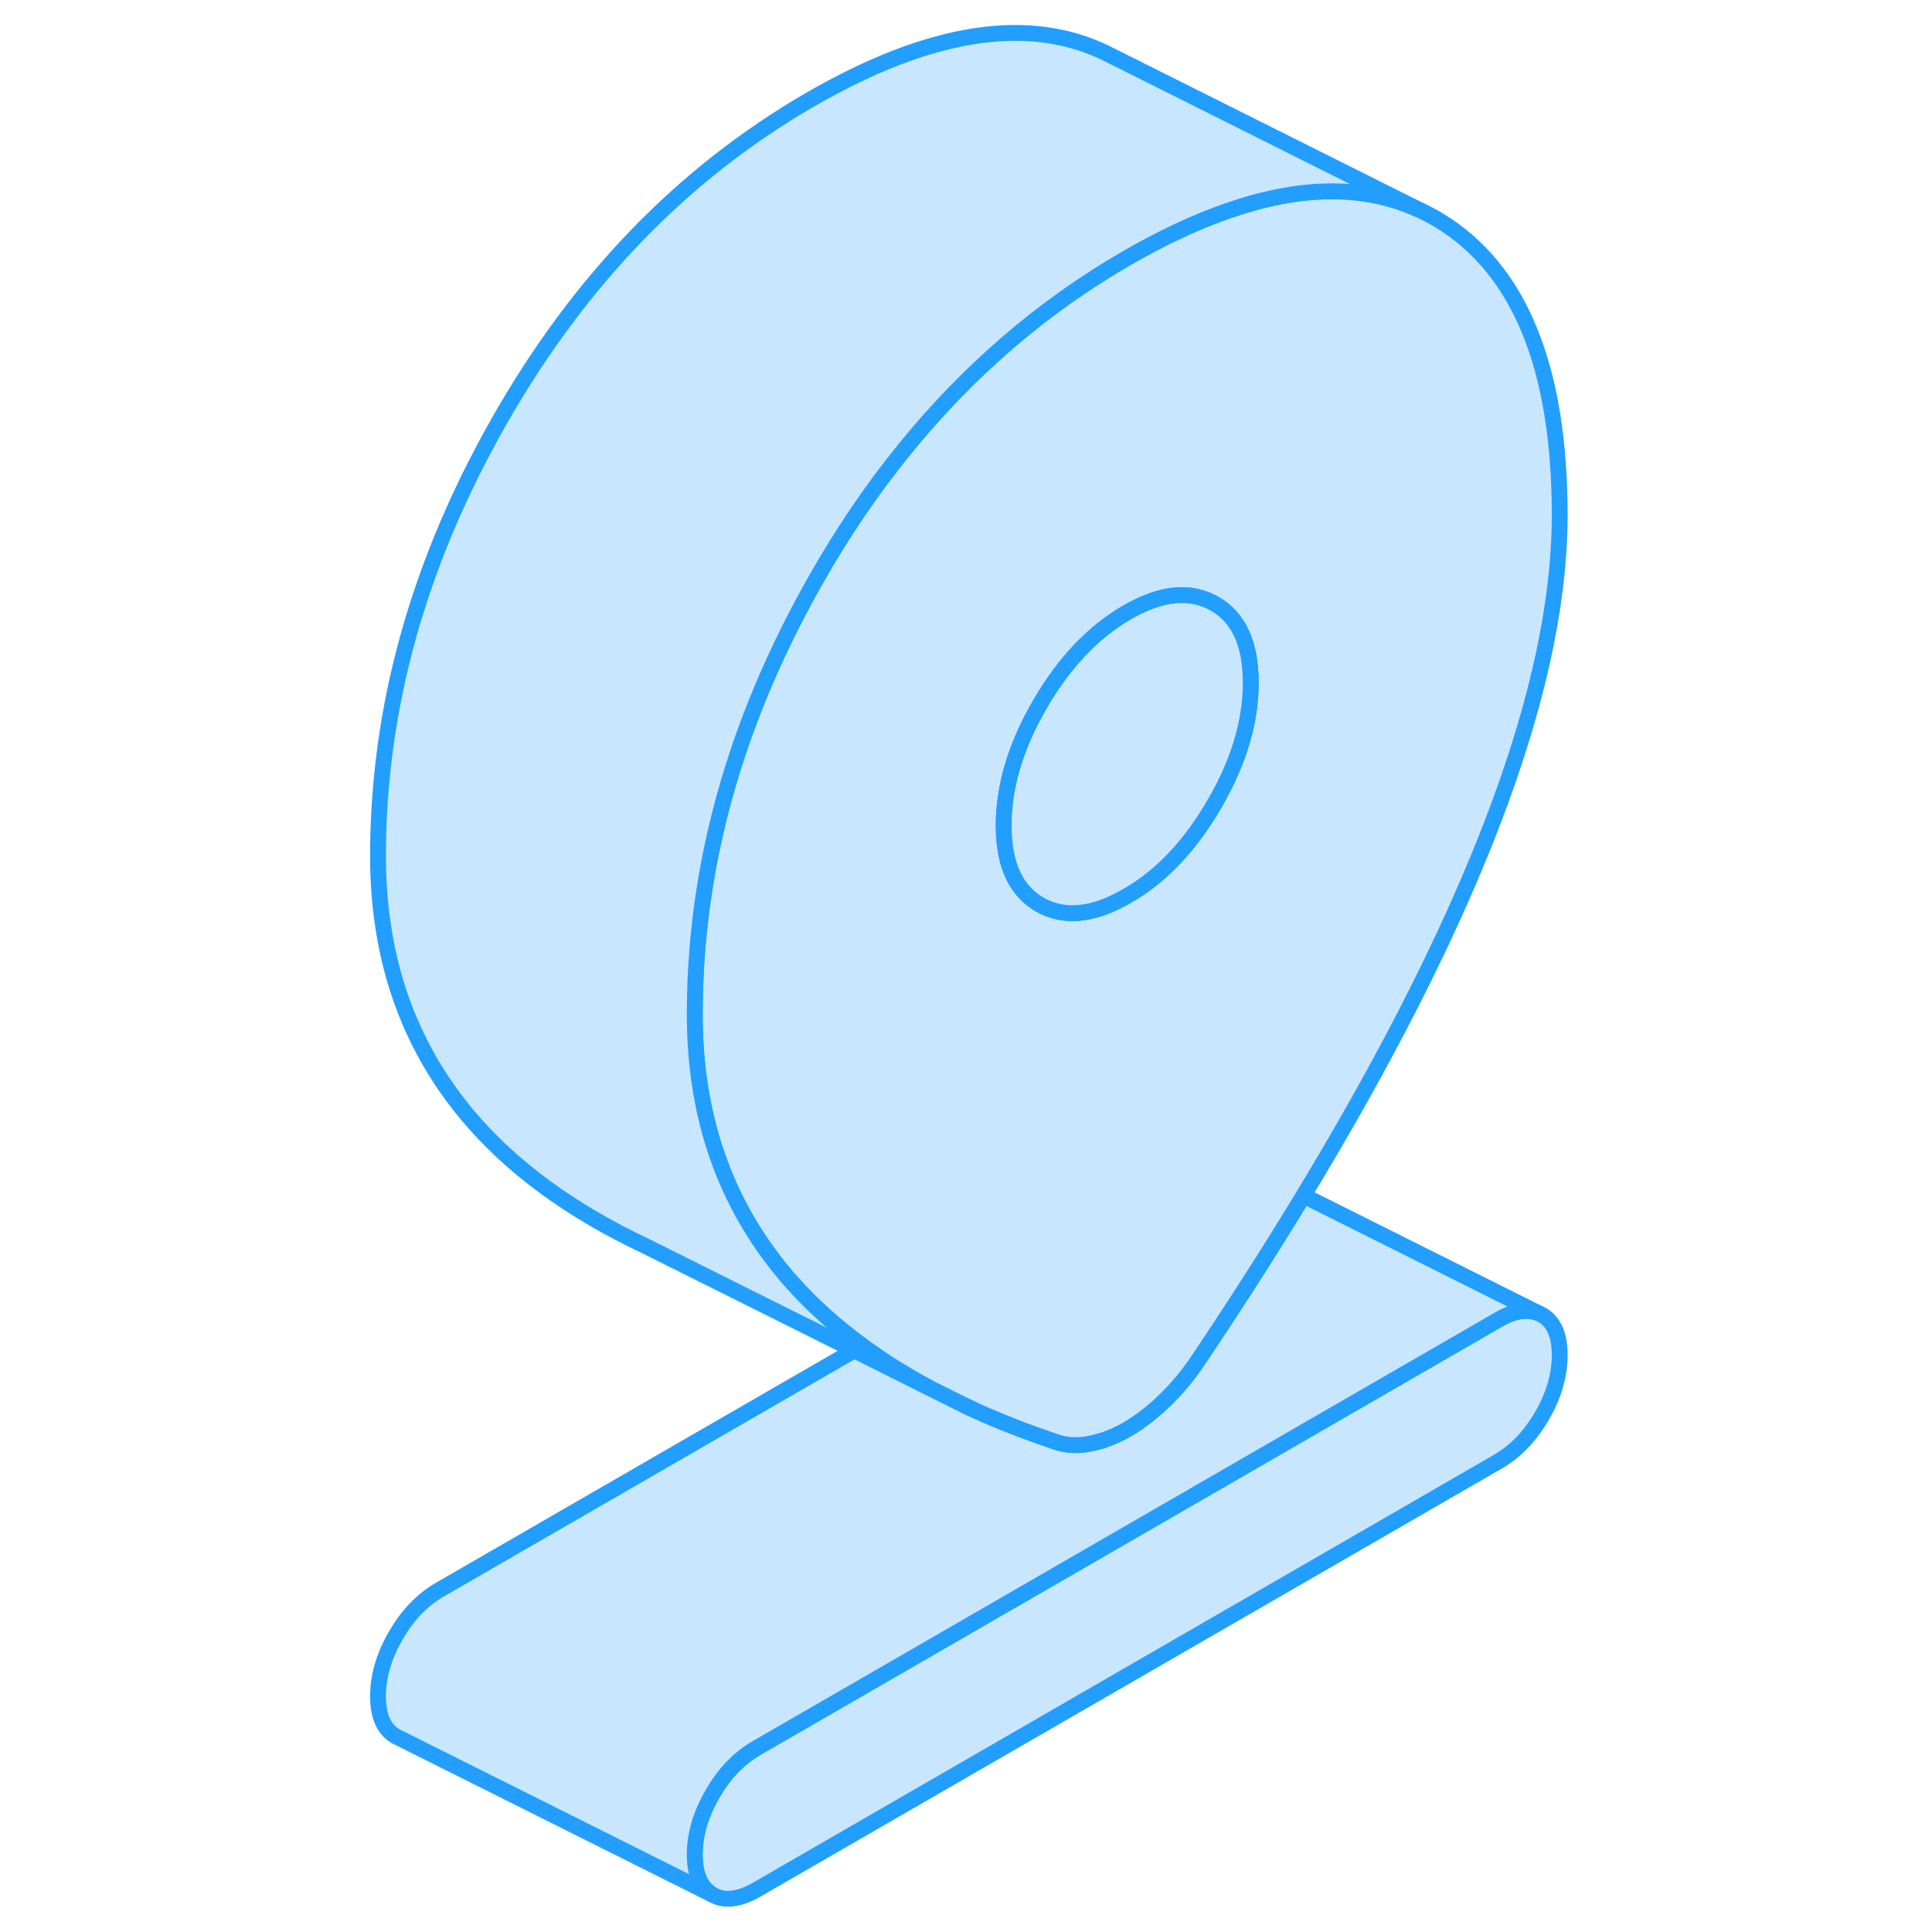 <svg viewBox="0 0 80 122" fill="#c8e7ff" xmlns="http://www.w3.org/2000/svg" height="48" width="48" stroke-width="1px" stroke-linecap="round" stroke-linejoin="round"><path d="M77.49 85.569C77.49 86.838 77.12 88.118 76.37 89.409C75.62 90.698 74.69 91.659 73.59 92.299L26.78 119.328C25.67 119.968 24.74 120.068 24 119.648C23.25 119.218 22.87 118.378 22.87 117.108C22.87 115.838 23.25 114.558 24 113.268C24.74 111.978 25.67 111.018 26.78 110.378L73.59 83.349C74.58 82.769 75.43 82.638 76.14 82.918L76.37 83.028C77.12 83.459 77.49 84.308 77.49 85.569Z" stroke="#229EFF" stroke-linejoin="round"/><path d="M76.14 82.918C75.43 82.638 74.58 82.769 73.59 83.349L26.78 110.379C25.67 111.019 24.74 111.979 24 113.269C23.25 114.559 22.87 115.839 22.87 117.109C22.87 118.379 23.25 119.219 24 119.649L4.23 109.759L4 109.649C3.25 109.219 2.87 108.379 2.87 107.109C2.87 105.839 3.25 104.559 4 103.269C4.74 101.979 5.67 101.019 6.78 100.379L32.95 85.269L37.65 87.618L40 88.788C40.43 88.999 40.87 89.198 41.32 89.388C42.7 89.989 44.16 90.538 45.7 91.058C46.35 91.278 47.06 91.319 47.84 91.159C48.62 91.008 49.4 90.709 50.18 90.258C50.96 89.808 51.74 89.209 52.52 88.459C53.3 87.709 54.02 86.849 54.67 85.879C57.08 82.288 59.29 78.829 61.31 75.499L76.14 82.918Z" stroke="#229EFF" stroke-linejoin="round"/><path d="M69.88 13.919C69.64 13.769 69.41 13.639 69.16 13.519L68.65 13.259L68.53 13.209C68.37 13.139 68.22 13.069 68.06 13.009C64.74 11.669 60.86 11.779 56.42 13.349C54.45 14.039 52.37 15.019 50.18 16.279C44.83 19.369 40.13 23.409 36.1 28.389C34.05 30.909 32.18 33.669 30.48 36.669C28.45 40.259 26.82 43.869 25.6 47.519C23.78 52.959 22.87 58.469 22.87 64.059C22.87 70.479 24.76 75.929 28.53 80.429C28.65 80.579 28.78 80.719 28.9 80.859C30.2 82.339 31.72 83.719 33.45 84.979C34.73 85.929 36.13 86.799 37.65 87.619L40 88.789C40.43 88.999 40.87 89.199 41.32 89.389C42.7 89.989 44.16 90.539 45.7 91.059C46.35 91.279 47.06 91.319 47.84 91.159C48.62 91.009 49.4 90.709 50.18 90.259C50.96 89.809 51.74 89.209 52.52 88.459C53.3 87.709 54.02 86.849 54.67 85.879C57.08 82.289 59.29 78.829 61.31 75.499C65.73 68.199 69.24 61.509 71.83 55.429C75.61 46.579 77.49 38.939 77.49 32.529C77.49 23.199 74.95 16.999 69.88 13.919ZM55.69 50.759C54.16 53.399 52.33 55.339 50.18 56.569C48.58 57.499 47.14 57.839 45.88 57.579C45.46 57.499 45.05 57.349 44.67 57.129C43.14 56.249 42.38 54.589 42.38 52.129C42.38 49.669 43.14 47.109 44.67 44.479C46.2 41.839 48.04 39.909 50.18 38.669C51.9 37.679 53.42 37.359 54.74 37.729C55.07 37.819 55.39 37.949 55.69 38.119C57.22 38.989 57.98 40.649 57.98 43.119C57.98 45.589 57.22 48.129 55.69 50.759Z" stroke="#229EFF" stroke-linejoin="round"/><path d="M57.98 43.118C57.98 45.578 57.22 48.129 55.69 50.758C54.16 53.398 52.33 55.339 50.18 56.569C48.58 57.498 47.14 57.839 45.88 57.578C45.46 57.498 45.05 57.349 44.67 57.129C43.14 56.248 42.38 54.589 42.38 52.129C42.38 49.669 43.14 47.108 44.67 44.478C46.2 41.839 48.04 39.908 50.18 38.669C51.9 37.678 53.42 37.358 54.74 37.728C55.07 37.819 55.39 37.949 55.69 38.118C57.22 38.989 57.98 40.648 57.98 43.118Z" stroke="#229EFF" stroke-linejoin="round"/><path d="M68.53 13.209C68.37 13.139 68.22 13.069 68.06 13.009C64.74 11.669 60.86 11.779 56.42 13.349C54.45 14.039 52.37 15.019 50.18 16.279C44.83 19.369 40.13 23.409 36.1 28.389C34.05 30.909 32.18 33.669 30.48 36.669C28.45 40.259 26.82 43.869 25.6 47.519C23.78 52.959 22.87 58.469 22.87 64.059C22.87 70.479 24.76 75.929 28.53 80.429C28.65 80.579 28.78 80.719 28.9 80.859C30.2 82.339 31.72 83.719 33.45 84.979C34.73 85.929 36.13 86.799 37.65 87.619L32.95 85.269L19.77 78.689C15 76.439 11.26 73.679 8.53 70.429C4.76 65.929 2.87 60.479 2.87 54.059C2.87 44.729 5.41 35.599 10.48 26.669C15.55 17.729 22.12 10.939 30.18 6.279C37.7 1.939 43.92 0.959 48.83 3.349L49.11 3.489L68.53 13.209Z" stroke="#229EFF" stroke-linejoin="round"/><path d="M40.25 88.919L40 88.789" stroke="#229EFF" stroke-linejoin="round"/></svg>